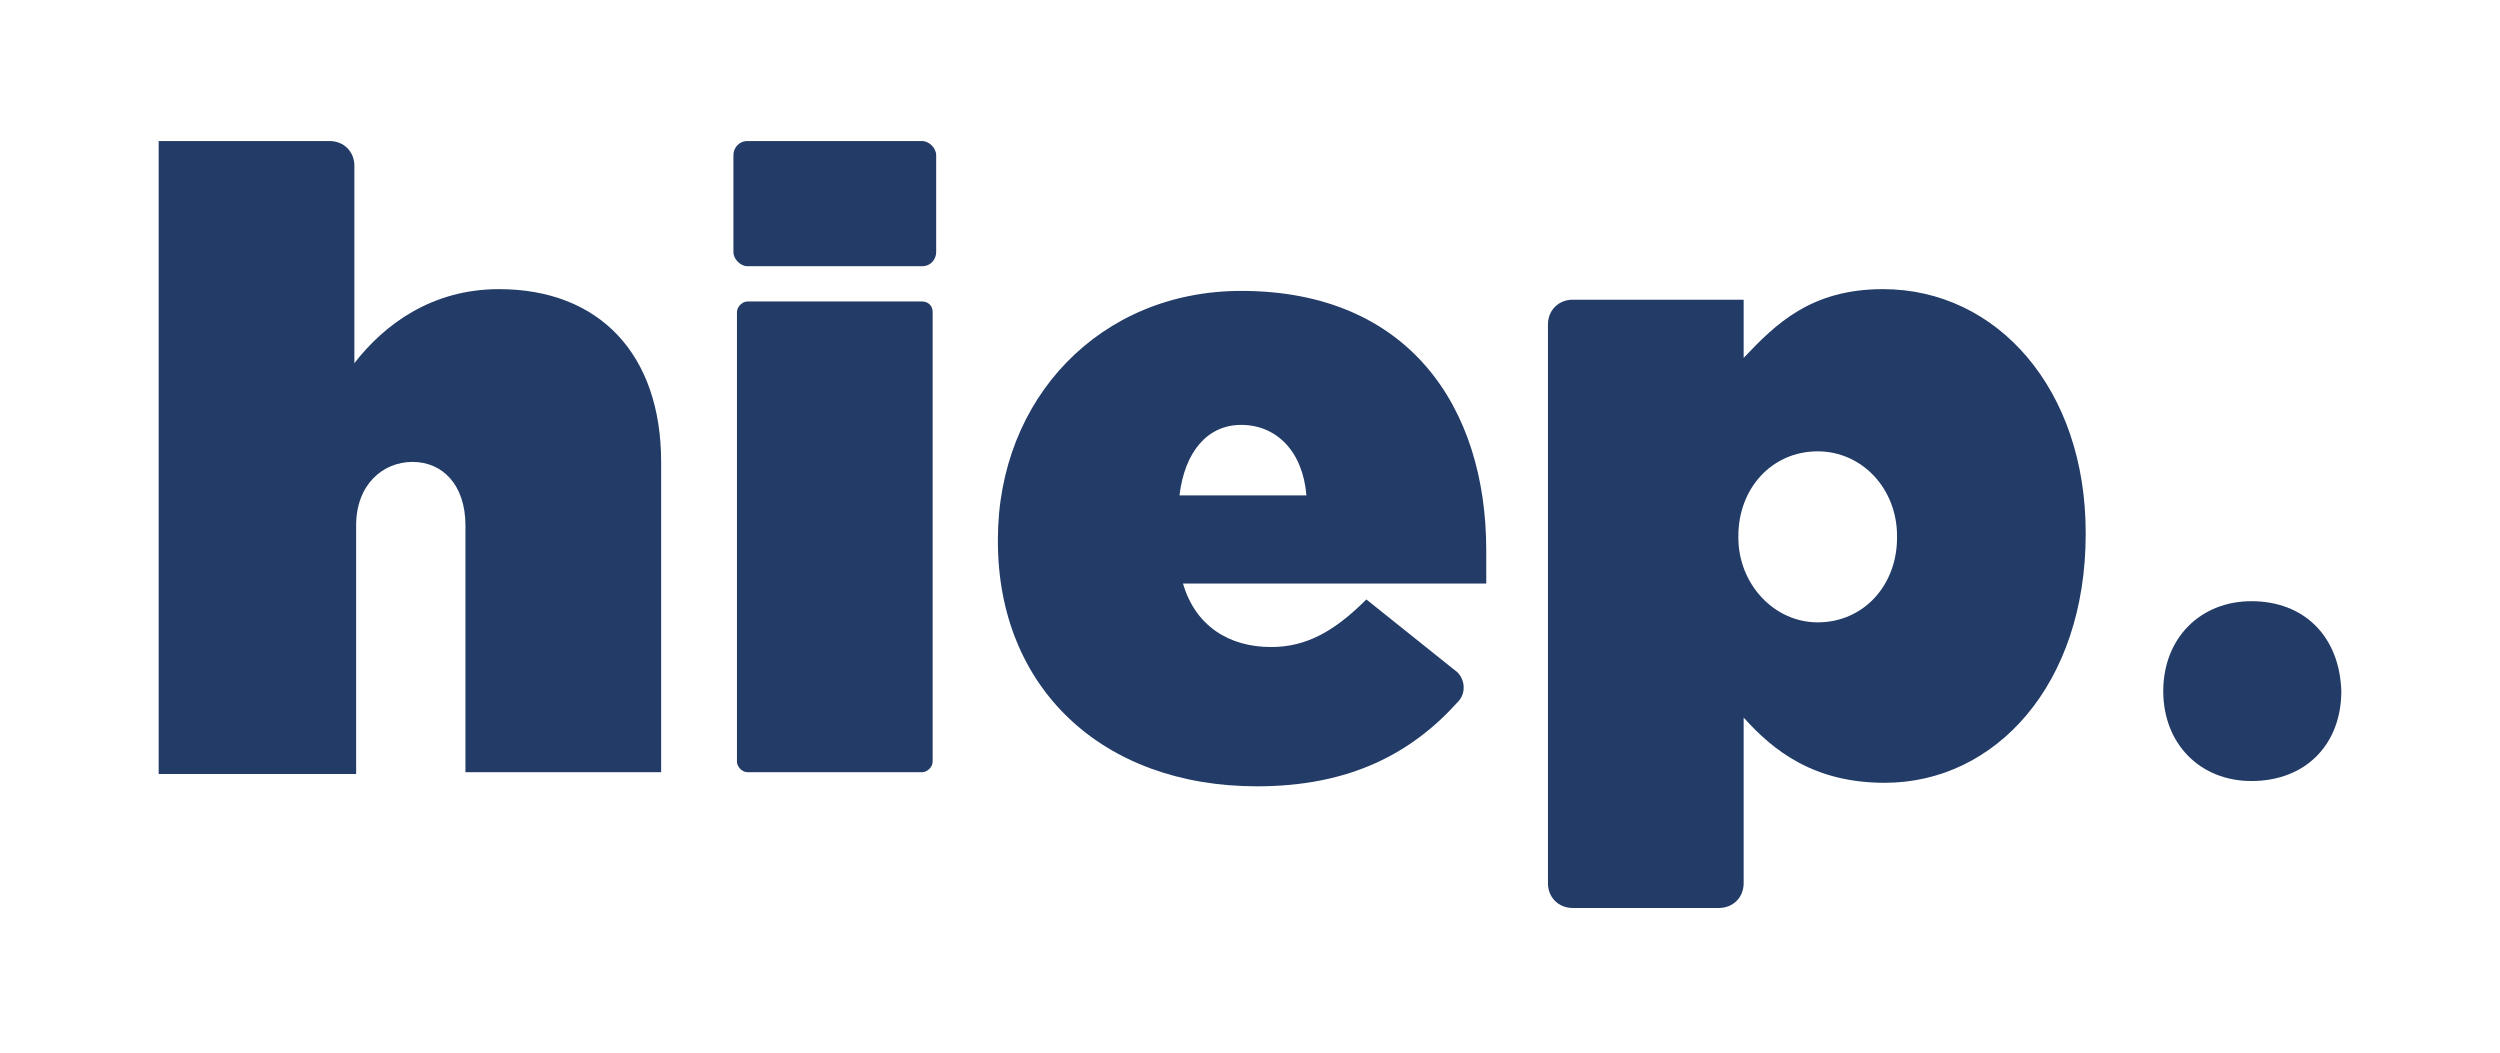 <?xml version="1.0" encoding="utf-8"?>
<!-- Generator: Adobe Illustrator 28.1.0, SVG Export Plug-In . SVG Version: 6.00 Build 0)  -->
<svg version="1.1" id="Layer_1" xmlns="http://www.w3.org/2000/svg" xmlns:xlink="http://www.w3.org/1999/xlink" x="0px" y="0px"
	 viewBox="0 0 141.8 59.7" style="enable-background:new 0 0 141.8 59.7;" xml:space="preserve">
<style type="text/css">
	.st0{fill:#223B67;}
</style>
<g>
	<path class="st0" d="M132.8,39.2c0,3-2,5.1-5.1,5.1c-2.9,0-5-2.1-5-5.1c0-3,2.1-5.1,5-5.1C130.7,34.1,132.7,36.1,132.8,39.2z"/>
	<path class="st0" d="M37.5,26.2v17.6H26.4V29.8c0-2.3-1.3-3.6-3-3.6c-1.7,0-3.2,1.3-3.2,3.6v14.1H9V8h9.7c0.8,0,1.4,0.6,1.4,1.4
		v11.2c1.7-2.2,4.4-4.2,8.2-4.2C34,16.4,37.5,20.1,37.5,26.2z"/>
	<path class="st0" d="M53.1,8.8v5.5c0,0.4-0.3,0.8-0.8,0.8h-9.9c-0.4,0-0.8-0.4-0.8-0.8V8.8c0-0.4,0.3-0.8,0.8-0.8h9.9
		C52.7,8,53.1,8.4,53.1,8.8z"/>
	<path class="st0" d="M52.9,17.7v25.5c0,0.3-0.3,0.6-0.6,0.6h-9.9c-0.3,0-0.6-0.3-0.6-0.6V17.7c0-0.3,0.3-0.6,0.6-0.6h9.9
		C52.6,17.1,52.9,17.3,52.9,17.7z"/>
	<path class="st0" d="M84.3,31.2c0-8.1-4.4-14.7-13.9-14.7c-8,0-13.8,6.1-13.8,14.1v0.1c0,8.3,5.9,13.9,14.7,13.9
		c5.3,0,8.8-1.9,11.4-4.8c0.5-0.5,0.4-1.4-0.2-1.8l-5-4c-1.8,1.8-3.4,2.7-5.4,2.7c-2.4,0-4.3-1.2-5-3.6h17.2
		C84.3,32.4,84.3,31.8,84.3,31.2z M66.9,28.1c0.3-2.5,1.6-4,3.5-4c2,0,3.5,1.5,3.7,4H66.9z"/>
	<path class="st0" d="M106.8,16.4c-4.1,0-6.1,2-7.9,3.9v-3.3h-9.7c-0.8,0-1.4,0.6-1.4,1.4v31.7c0,0.8,0.6,1.4,1.4,1.4h8.3
		c0.8,0,1.4-0.6,1.4-1.4v-9.4c1.7,1.9,4,3.7,8,3.7c6.3,0,11.4-5.6,11.4-14.1v-0.1C118.3,22.1,113.3,16.4,106.8,16.4z M107.6,30.5
		c0,2.7-1.9,4.8-4.5,4.8c-2.5,0-4.5-2.2-4.5-4.8v-0.1c0-2.7,1.9-4.8,4.5-4.8c2.5,0,4.5,2.1,4.5,4.8V30.5z"/>
</g>
</svg>
